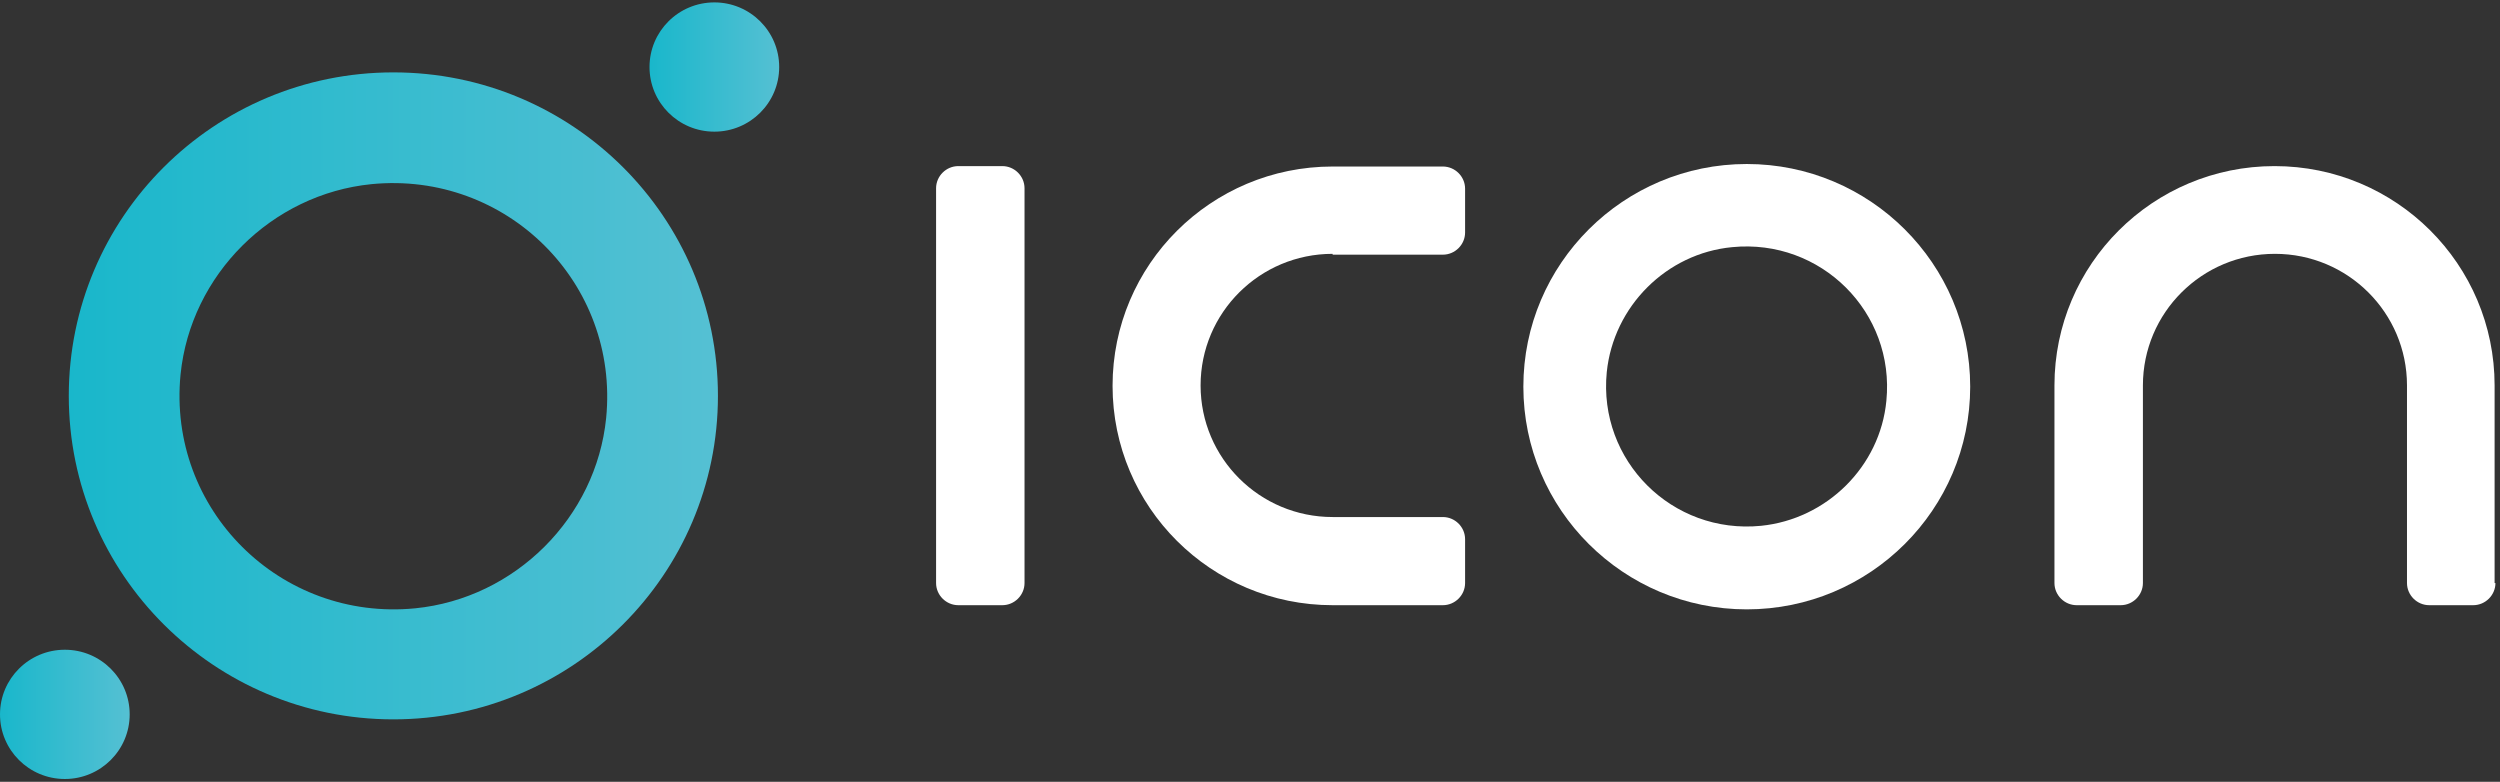 <svg width="275" height="86" viewBox="0 0 275 86" fill="none" xmlns="http://www.w3.org/2000/svg">
<rect x="0" y="0" width="275" height="86" fill="#333333" stroke="none"/>
<path fill-rule="evenodd" clip-rule="evenodd" d="M274.498 64.135C274.498 65.468 273.391 66.571 272.054 66.571H267.213C265.875 66.571 264.769 65.468 264.769 64.135V42.398C264.769 34.402 258.267 27.922 250.244 27.922C242.221 27.922 235.72 34.402 235.72 42.398V64.135C235.72 65.468 234.613 66.571 233.276 66.571H228.434C227.097 66.571 225.99 65.468 225.99 64.135V42.398C225.99 29.071 236.826 18.271 250.198 18.271C263.57 18.271 274.406 29.071 274.406 42.398V64.135H274.498Z" fill="white"/>
<path fill-rule="evenodd" clip-rule="evenodd" d="M146.589 27.922C138.566 27.922 132.065 34.402 132.065 42.398C132.065 50.394 138.566 56.874 146.589 56.874H158.716C160.053 56.874 161.16 57.977 161.16 59.31V64.135C161.16 65.468 160.053 66.571 158.716 66.571H146.589C133.218 66.571 122.382 55.771 122.382 42.444C122.382 29.117 133.218 18.317 146.589 18.317H158.716C160.053 18.317 161.16 19.42 161.16 20.753V25.578C161.16 26.911 160.053 28.014 158.716 28.014H146.589V27.922Z" fill="white"/>
<path fill-rule="evenodd" clip-rule="evenodd" d="M112.698 20.707C112.698 19.374 111.592 18.271 110.255 18.271H105.413C104.076 18.271 102.969 19.374 102.969 20.707V64.135C102.969 65.468 104.076 66.571 105.413 66.571H110.255C111.592 66.571 112.698 65.468 112.698 64.135V20.707Z" fill="white"/>
<path d="M192.146 18.041C178.589 18.041 167.569 29.025 167.569 42.536C167.569 56.047 178.589 67.03 192.146 67.03C205.702 67.03 216.722 56.047 216.722 42.536C216.722 29.025 205.702 18.041 192.146 18.041ZM193.713 57.839C183.938 58.804 175.777 50.67 176.745 40.927C177.483 33.712 183.293 27.876 190.532 27.187C200.307 26.222 208.469 34.356 207.5 44.098C206.809 51.313 200.953 57.104 193.713 57.839Z" fill="white"/>
<path d="M43.269 7.962C23.526 7.962 7.566 23.909 7.566 43.546C7.566 63.184 23.566 79.13 43.269 79.13C62.973 79.13 78.973 63.184 78.973 43.546C78.973 23.909 63.013 7.962 43.269 7.962ZM45.673 66.915C30.817 68.369 18.403 56.036 19.861 41.19C20.965 30.232 29.871 21.355 40.866 20.256C55.722 18.803 68.136 31.135 66.677 45.981C65.574 56.939 56.668 65.816 45.673 66.915Z" fill="url(#paint0_linear_19_12)"/>
<path d="M7.133 85.689C11.072 85.689 14.265 82.506 14.265 78.58C14.265 74.654 11.072 71.471 7.133 71.471C3.193 71.471 0 74.654 0 78.58C0 82.506 3.193 85.689 7.133 85.689Z" fill="url(#paint1_linear_19_12)"/>
<path d="M78.579 14.482C82.518 14.482 85.711 11.299 85.711 7.373C85.711 3.447 82.518 0.264 78.579 0.264C74.639 0.264 71.446 3.447 71.446 7.373C71.446 11.299 74.639 14.482 78.579 14.482Z" fill="url(#paint2_linear_19_12)"/>
<defs>
<linearGradient id="paint0_linear_19_12" x1="7.56" y1="43.581" x2="78.998" y2="43.581" gradientUnits="userSpaceOnUse">
<stop stop-color="#19B7CB"/>
<stop offset="1" stop-color="#55C0D3"/>
</linearGradient>
<linearGradient id="paint1_linear_19_12" x1="0" y1="78.582" x2="14.244" y2="78.582" gradientUnits="userSpaceOnUse">
<stop stop-color="#19B7CB"/>
<stop offset="1" stop-color="#55C0D3"/>
</linearGradient>
<linearGradient id="paint2_linear_19_12" x1="71.459" y1="7.362" x2="85.703" y2="7.362" gradientUnits="userSpaceOnUse">
<stop stop-color="#19B7CB"/>
<stop offset="1" stop-color="#55C0D3"/>
</linearGradient>
</defs>
</svg>
